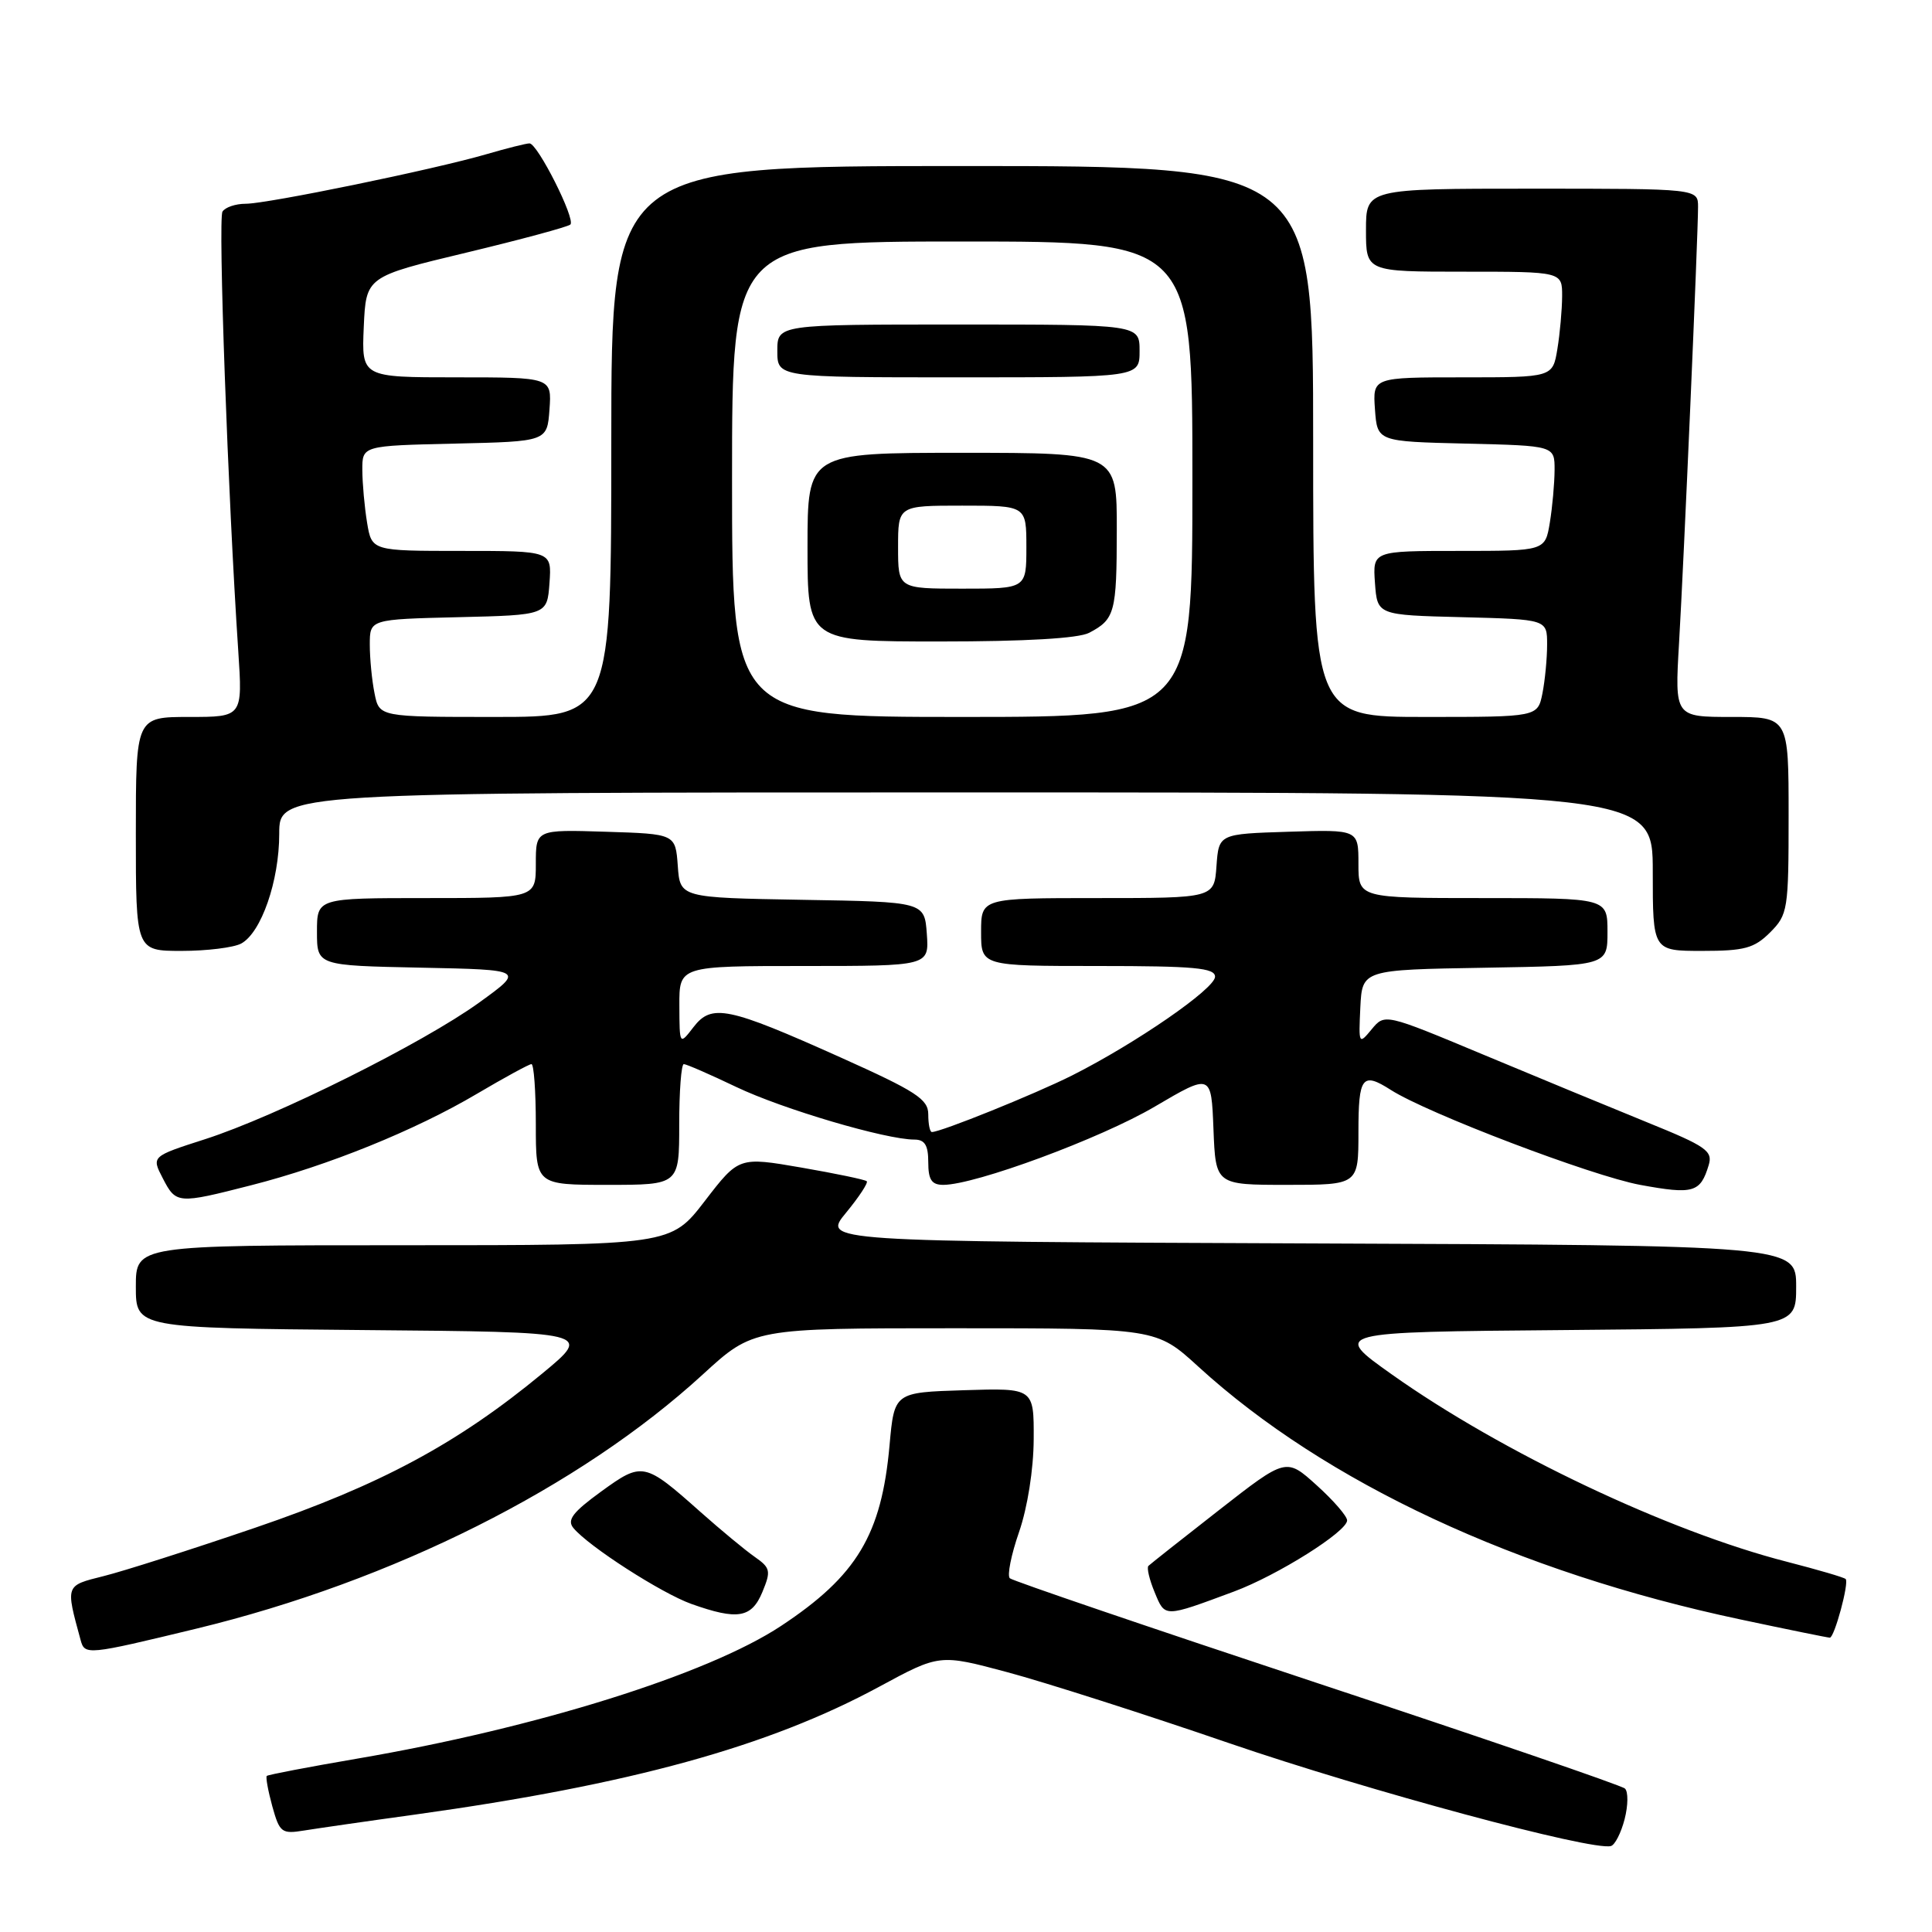 <?xml version="1.0" encoding="UTF-8" standalone="no"?>
<!DOCTYPE svg PUBLIC "-//W3C//DTD SVG 1.1//EN" "http://www.w3.org/Graphics/SVG/1.1/DTD/svg11.dtd" >
<svg xmlns="http://www.w3.org/2000/svg" xmlns:xlink="http://www.w3.org/1999/xlink" version="1.1" viewBox="0 0 256 256">
 <g >
 <path fill="currentColor"
d=" M 215.27 241.05 C 215.74 239.22 215.76 237.40 215.31 236.99 C 214.87 236.58 196.50 230.29 174.50 223.00 C 152.50 215.71 134.19 209.47 133.81 209.13 C 133.43 208.78 133.98 206.03 135.03 203.00 C 136.15 199.76 136.95 194.71 136.97 190.71 C 137.00 183.92 137.00 183.92 127.75 184.21 C 118.50 184.50 118.50 184.50 117.87 191.50 C 116.81 203.36 113.54 208.80 103.50 215.44 C 93.79 221.86 71.12 228.96 47.32 233.03 C 40.90 234.13 35.51 235.16 35.35 235.32 C 35.19 235.48 35.52 237.29 36.08 239.34 C 37.05 242.83 37.32 243.04 40.31 242.55 C 42.06 242.27 48.67 241.31 55.00 240.44 C 83.56 236.47 101.80 231.45 116.50 223.50 C 124.50 219.17 124.50 219.17 133.46 221.57 C 138.40 222.89 151.67 227.13 162.96 231.01 C 181.29 237.29 210.93 245.28 213.45 244.61 C 213.98 244.48 214.80 242.87 215.27 241.05 Z  M 26.00 215.81 C 52.04 209.51 76.82 197.08 93.15 182.10 C 99.81 176.00 99.81 176.00 126.51 176.00 C 153.22 176.00 153.22 176.00 158.79 181.09 C 175.59 196.44 201.09 208.33 230.64 214.59 C 236.89 215.92 242.21 217.00 242.46 217.00 C 243.07 217.00 245.04 209.71 244.56 209.23 C 244.35 209.01 240.84 207.99 236.77 206.94 C 221.07 202.92 199.03 192.47 184.44 182.13 C 176.50 176.50 176.50 176.50 207.25 176.24 C 238.00 175.97 238.00 175.97 238.00 170.49 C 238.00 165.01 238.00 165.01 173.48 164.76 C 108.96 164.50 108.96 164.50 112.10 160.70 C 113.82 158.61 115.06 156.73 114.85 156.52 C 114.64 156.31 110.74 155.50 106.19 154.71 C 97.90 153.28 97.90 153.28 93.39 159.14 C 88.88 165.00 88.88 165.00 53.44 165.00 C 18.00 165.00 18.00 165.00 18.00 170.49 C 18.00 175.97 18.00 175.97 48.25 176.24 C 78.50 176.50 78.50 176.50 71.85 182.00 C 60.61 191.29 50.40 196.77 33.79 202.44 C 25.38 205.31 16.36 208.19 13.74 208.84 C 8.63 210.12 8.68 209.97 10.68 217.31 C 11.23 219.34 11.53 219.31 26.00 215.81 Z  M 101.02 210.95 C 102.18 208.15 102.09 207.75 100.00 206.29 C 98.74 205.41 95.53 202.75 92.87 200.39 C 85.36 193.71 85.13 193.67 79.65 197.64 C 75.88 200.38 75.10 201.41 75.98 202.47 C 78.00 204.91 87.64 211.11 91.61 212.53 C 97.74 214.71 99.59 214.40 101.02 210.95 Z  M 163.50 210.89 C 169.28 208.74 178.50 202.94 178.50 201.46 C 178.50 200.90 176.68 198.80 174.46 196.80 C 170.42 193.15 170.42 193.15 161.52 200.10 C 156.62 203.92 152.42 207.25 152.17 207.49 C 151.93 207.74 152.30 209.31 153.00 210.99 C 154.39 214.35 154.18 214.35 163.50 210.89 Z  M 33.29 157.05 C 43.45 154.46 55.02 149.77 63.17 144.95 C 66.85 142.78 70.11 141.00 70.42 141.00 C 70.74 141.00 71.00 144.60 71.00 149.00 C 71.00 157.00 71.00 157.00 80.50 157.00 C 90.00 157.00 90.00 157.00 90.00 149.00 C 90.00 144.60 90.27 141.00 90.61 141.00 C 90.94 141.00 94.07 142.36 97.56 144.03 C 103.69 146.96 117.38 151.00 121.16 151.00 C 122.54 151.00 123.00 151.75 123.00 154.00 C 123.00 156.33 123.45 157.00 124.99 157.00 C 129.21 157.00 145.85 150.85 153.00 146.64 C 160.50 142.23 160.50 142.23 160.79 149.61 C 161.08 157.00 161.08 157.00 170.54 157.00 C 180.00 157.00 180.00 157.00 180.00 150.00 C 180.00 142.65 180.50 142.00 184.29 144.42 C 189.15 147.53 210.91 155.81 217.32 157.00 C 224.39 158.30 225.31 158.03 226.41 154.39 C 226.98 152.51 226.09 151.89 218.27 148.72 C 213.45 146.76 203.65 142.71 196.49 139.72 C 183.49 134.29 183.49 134.29 181.75 136.39 C 180.05 138.45 180.02 138.38 180.25 133.50 C 180.50 128.50 180.50 128.50 196.75 128.23 C 213.00 127.95 213.00 127.95 213.00 123.48 C 213.00 119.00 213.00 119.00 196.50 119.00 C 180.00 119.00 180.00 119.00 180.00 114.46 C 180.00 109.92 180.00 109.92 170.75 110.21 C 161.50 110.50 161.50 110.50 161.19 114.75 C 160.89 119.00 160.89 119.00 145.44 119.00 C 130.00 119.00 130.00 119.00 130.00 123.50 C 130.00 128.00 130.00 128.00 145.50 128.00 C 158.24 128.00 161.00 128.25 161.00 129.42 C 161.00 131.01 150.46 138.27 142.04 142.51 C 137.12 144.98 124.68 150.00 123.48 150.00 C 123.21 150.00 123.00 148.95 123.00 147.66 C 123.00 145.65 121.40 144.61 111.37 140.11 C 96.41 133.40 94.30 132.97 91.89 136.10 C 90.04 138.50 90.04 138.50 90.02 133.25 C 90.00 128.00 90.00 128.00 106.56 128.00 C 123.11 128.00 123.11 128.00 122.81 123.75 C 122.50 119.50 122.50 119.50 106.31 119.23 C 90.11 118.95 90.11 118.95 89.81 114.73 C 89.50 110.50 89.50 110.50 80.25 110.21 C 71.00 109.92 71.00 109.92 71.00 114.46 C 71.00 119.00 71.00 119.00 56.50 119.00 C 42.00 119.00 42.00 119.00 42.00 123.47 C 42.00 127.94 42.00 127.94 55.75 128.22 C 69.50 128.50 69.50 128.50 63.50 132.84 C 56.04 138.23 36.62 147.91 27.17 150.95 C 20.07 153.23 20.07 153.23 21.56 156.11 C 23.33 159.54 23.52 159.55 33.29 157.05 Z  M 31.95 125.03 C 34.61 123.60 37.00 116.74 37.00 110.48 C 37.00 105.00 37.00 105.00 128.00 105.00 C 219.00 105.00 219.00 105.00 219.00 115.50 C 219.00 126.00 219.00 126.00 225.55 126.00 C 231.16 126.00 232.44 125.65 234.55 123.55 C 236.90 121.19 237.00 120.56 237.00 108.05 C 237.00 95.00 237.00 95.00 229.45 95.00 C 221.91 95.00 221.91 95.00 222.48 85.25 C 223.12 74.37 225.00 31.18 225.00 27.42 C 225.00 25.00 225.00 25.00 203.00 25.00 C 181.00 25.00 181.00 25.00 181.00 30.50 C 181.00 36.00 181.00 36.00 194.00 36.00 C 207.00 36.00 207.00 36.00 206.99 39.25 C 206.98 41.04 206.70 44.19 206.36 46.25 C 205.74 50.00 205.74 50.00 193.81 50.00 C 181.89 50.00 181.89 50.00 182.19 54.25 C 182.50 58.50 182.50 58.50 194.25 58.78 C 206.00 59.06 206.00 59.06 205.99 62.28 C 205.98 64.05 205.70 67.19 205.36 69.25 C 204.74 73.00 204.74 73.00 193.31 73.00 C 181.89 73.00 181.89 73.00 182.19 77.25 C 182.50 81.50 182.50 81.50 193.75 81.78 C 205.00 82.07 205.00 82.07 205.00 85.41 C 205.00 87.25 204.72 90.16 204.38 91.88 C 203.75 95.00 203.75 95.00 188.88 95.00 C 174.00 95.00 174.00 95.00 174.00 58.50 C 174.00 22.00 174.00 22.00 127.50 22.00 C 81.00 22.00 81.00 22.00 81.00 58.50 C 81.00 95.00 81.00 95.00 65.62 95.00 C 50.25 95.00 50.25 95.00 49.63 91.88 C 49.28 90.16 49.00 87.25 49.00 85.41 C 49.00 82.06 49.00 82.06 60.75 81.78 C 72.50 81.50 72.50 81.50 72.81 77.25 C 73.11 73.00 73.11 73.00 61.19 73.00 C 49.26 73.00 49.26 73.00 48.64 69.25 C 48.30 67.19 48.02 64.05 48.01 62.28 C 48.00 59.06 48.00 59.06 60.25 58.78 C 72.50 58.50 72.50 58.50 72.81 54.25 C 73.11 50.00 73.11 50.00 60.51 50.00 C 47.91 50.00 47.91 50.00 48.20 43.33 C 48.50 36.66 48.50 36.66 61.77 33.48 C 69.06 31.73 75.28 30.05 75.58 29.75 C 76.29 29.04 71.23 19.00 70.16 19.00 C 69.72 19.00 67.14 19.65 64.43 20.44 C 57.46 22.47 35.44 27.00 32.54 27.00 C 31.21 27.00 29.83 27.47 29.48 28.04 C 28.88 29.00 30.20 65.65 31.57 86.25 C 32.15 95.00 32.15 95.00 25.08 95.00 C 18.00 95.00 18.00 95.00 18.00 110.50 C 18.00 126.00 18.00 126.00 24.07 126.00 C 27.40 126.00 30.95 125.56 31.95 125.03 Z  M 97.00 63.50 C 97.00 32.00 97.00 32.00 127.50 32.00 C 158.00 32.00 158.00 32.00 158.00 63.50 C 158.00 95.00 158.00 95.00 127.50 95.00 C 97.00 95.00 97.00 95.00 97.00 63.50 Z  M 144.32 83.85 C 147.73 82.06 147.97 81.16 147.98 70.25 C 148.00 60.00 148.00 60.00 127.50 60.00 C 107.00 60.00 107.00 60.00 107.00 72.50 C 107.00 85.00 107.00 85.00 124.57 85.00 C 135.87 85.00 142.91 84.59 144.32 83.85 Z  M 151.00 46.50 C 151.00 43.00 151.00 43.00 127.00 43.00 C 103.00 43.00 103.00 43.00 103.00 46.50 C 103.00 50.00 103.00 50.00 127.00 50.00 C 151.00 50.00 151.00 50.00 151.00 46.50 Z  M 119.00 72.50 C 119.00 67.00 119.00 67.00 127.50 67.00 C 136.00 67.00 136.00 67.00 136.00 72.50 C 136.00 78.00 136.00 78.00 127.50 78.00 C 119.00 78.00 119.00 78.00 119.00 72.50 Z "/>
</g>
</svg>